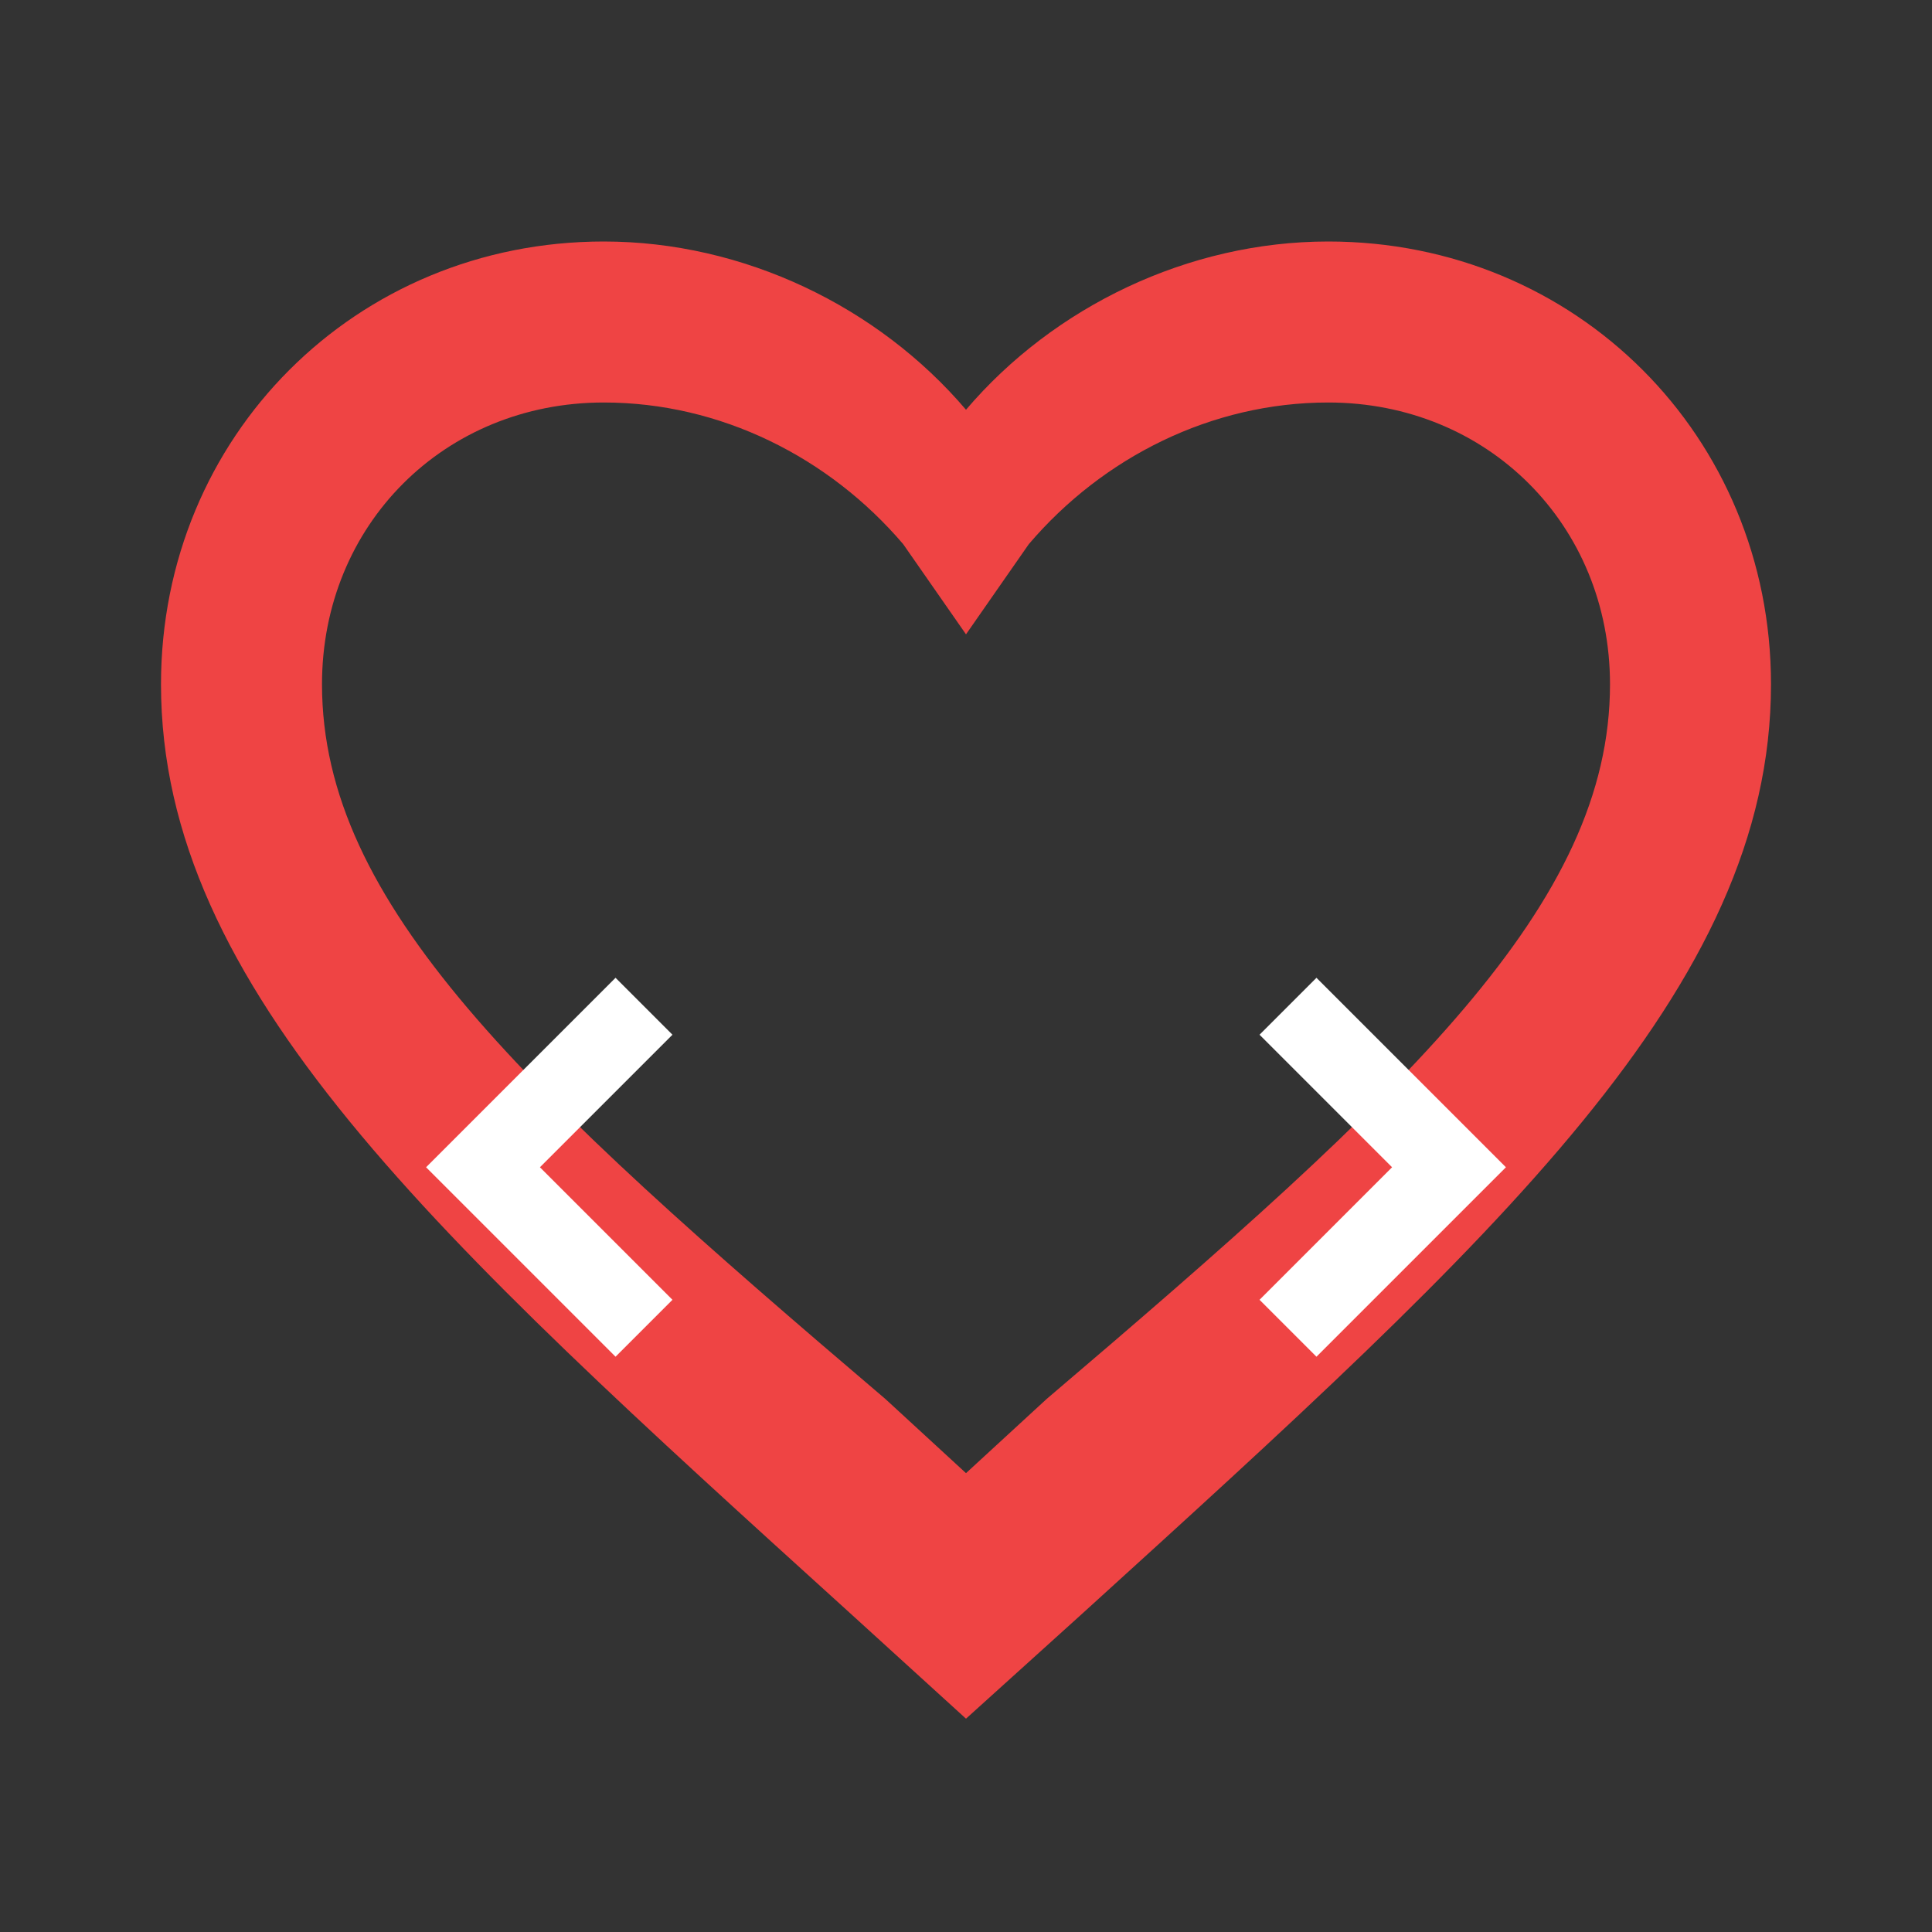 <svg viewBox="0 0 24 24" fill="#ef4444" xmlns="http://www.w3.org/2000/svg"><rect x="0" y="0" width="24" height="24" fill="#333333" stroke="none"/><path fillRule="evenodd" clipRule="evenodd" d="M12 21.35l-1.45-1.32C5.4 15.36 2 12.28 2 8.5 2 5.42 4.42 3 7.5 3c1.74 0 3.41.81 4.5 2.09C13.09 3.81 14.76 3 16.5 3 19.58 3 22 5.42 22 8.5c0 3.78-3.4 6.86-8.55 11.54L12 21.35zM7.5 5C5.52 5 4 6.52 4 8.5c0 2.73 2.5 5.05 7 8.88l1 0.92 1-0.92c4.5-3.83 7-6.15 7-8.88C20 6.52 18.48 5 16.5 5c-1.45 0-2.8.68-3.72 1.76L12 7.88l-.78-1.12C10.3 5.68 8.95 5 7.5 5z" /><path d="M8 12.5l-2 2 2 2" stroke="#FFF" strokeWidth="1.5" strokeLinecap="round" strokeLinejoin="round" fill="none" /><path d="M16 12.5l2 2-2 2" stroke="#FFF" strokeWidth="1.5" strokeLinecap="round" strokeLinejoin="round" fill="none" /></svg>
